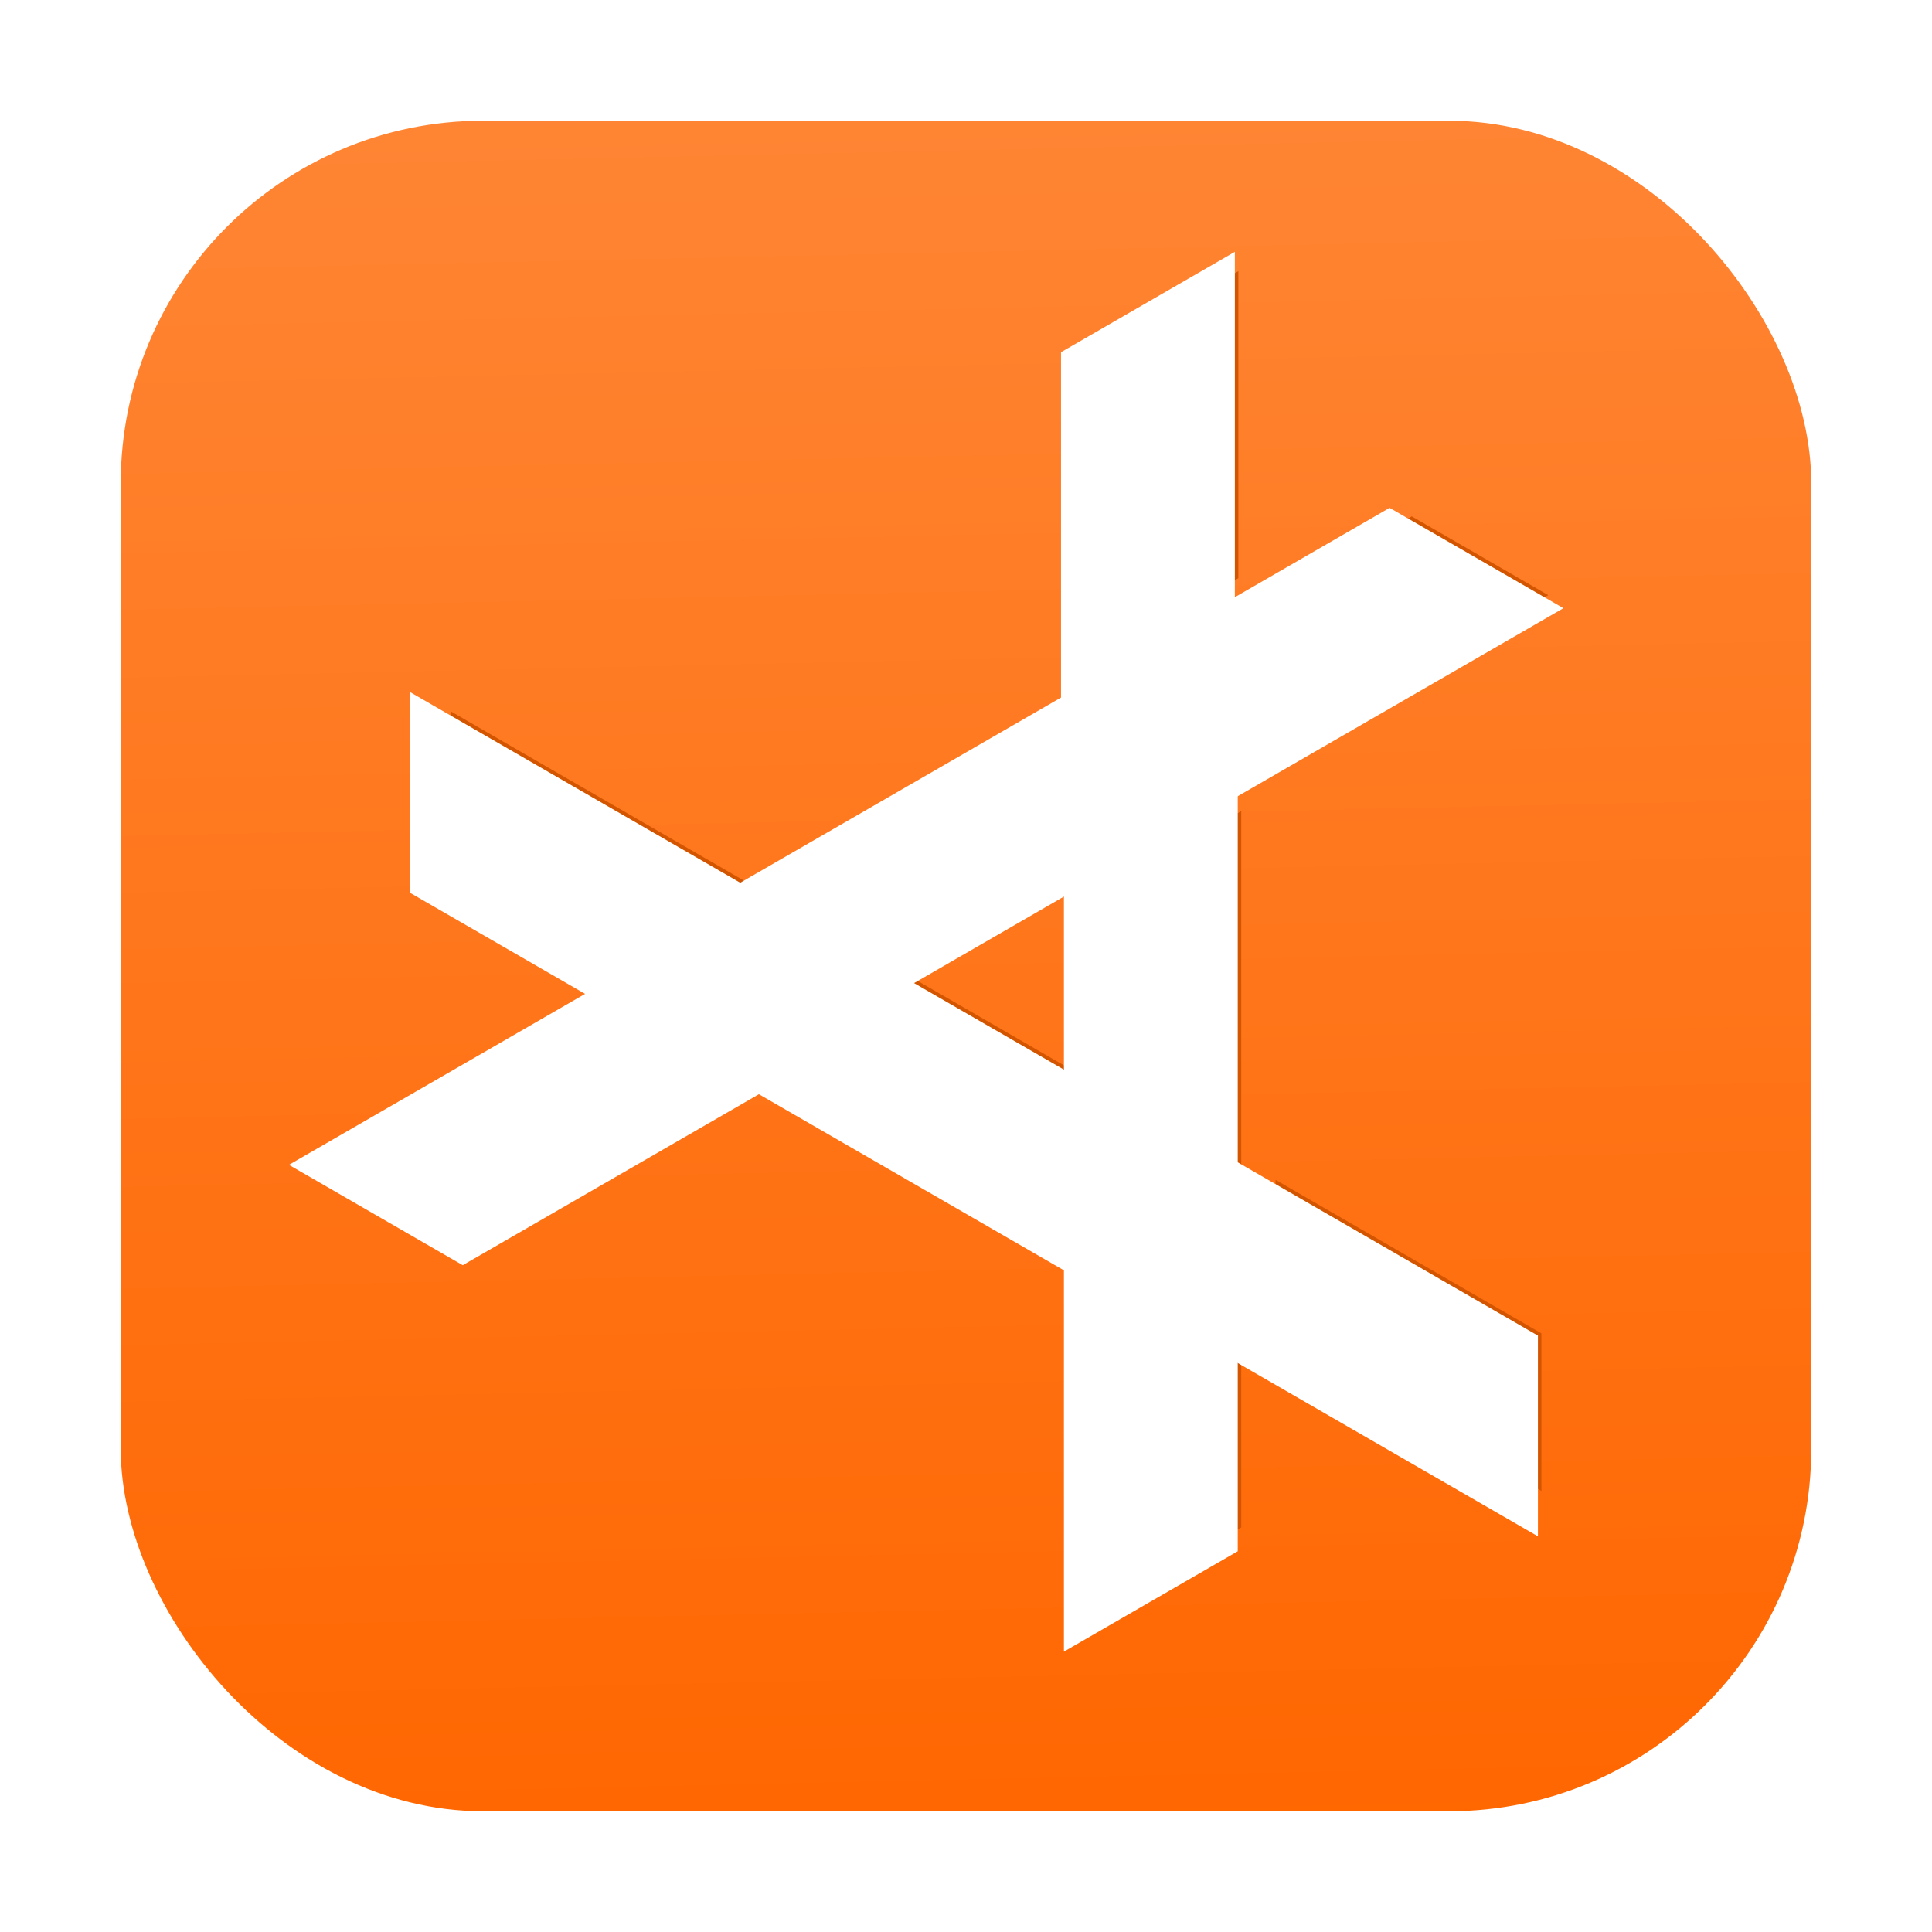 <?xml version="1.0" encoding="UTF-8" standalone="no"?>
<!-- Created with Inkscape (http://www.inkscape.org/) -->

<svg
   xmlns:dc="http://purl.org/dc/elements/1.1/"
   xmlns:cc="http://creativecommons.org/ns#"
   xmlns:rdf="http://www.w3.org/1999/02/22-rdf-syntax-ns#"
   xmlns:svg="http://www.w3.org/2000/svg"
   xmlns="http://www.w3.org/2000/svg"
   xmlns:xlink="http://www.w3.org/1999/xlink"
   xmlns:sodipodi="http://sodipodi.sourceforge.net/DTD/sodipodi-0.dtd"
   xmlns:inkscape="http://www.inkscape.org/namespaces/inkscape"
   width="64px"
   height="64px"
   id="svg4151"
   version="1.1"
   inkscape:version="0.48.4 r9939"
   sodipodi:docname="abricotine-64-4.svg"
   inkscape:export-filename="/home/thomas/Images/abricotine-logo/2/abricotine-64-4.png"
   inkscape:export-xdpi="90"
   inkscape:export-ydpi="90">
  <defs
     id="defs4153">
    <linearGradient
       id="linearGradient3959">
      <stop
         style="stop-color:#ff6600;stop-opacity:1;"
         offset="0"
         id="stop3961" />
      <stop
         style="stop-color:#ff8737;stop-opacity:1;"
         offset="1"
         id="stop3963" />
    </linearGradient>
    <filter
       inkscape:collect="always"
       id="filter3947">
      <feGaussianBlur
         inkscape:collect="always"
         stdDeviation="1.21"
         id="feGaussianBlur3949" />
    </filter>
    <linearGradient
       inkscape:collect="always"
       xlink:href="#linearGradient3959"
       id="linearGradient3965"
       x1="33.584"
       y1="63.641"
       x2="32.187"
       y2="-0.352"
       gradientUnits="userSpaceOnUse"
       gradientTransform="matrix(0.966,0,0,0.966,0.931,0.252)" />
  </defs>
  <sodipodi:namedview
     id="base"
     pagecolor="#ffffff"
     bordercolor="#666666"
     borderopacity="1.0"
     inkscape:pageopacity="0.0"
     inkscape:pageshadow="2"
     inkscape:zoom="4"
     inkscape:cx="13.535047"
     inkscape:cy="52.99307"
     inkscape:current-layer="layer1"
     showgrid="false"
     inkscape:document-units="px"
     inkscape:grid-bbox="true"
     inkscape:window-width="1366"
     inkscape:window-height="709"
     inkscape:window-x="0"
     inkscape:window-y="26"
     inkscape:window-maximized="1"
     showguides="true"
     inkscape:guide-bbox="true">
    <inkscape:grid
       type="xygrid"
       id="grid3844" />
  </sodipodi:namedview>
  <g
     id="layer1"
     inkscape:label="Layer 1"
     inkscape:groupmode="layer">
    <rect
       style="fill:url(#linearGradient3965);fill-opacity:1;stroke:none"
       id="rect3732-9-2-2-6-6-4-6-5-0-7"
       width="56"
       height="56"
       x="4"
       y="4"
       rx="12"
       inkscape:export-filename="/home/thomas/Documents/abricotine.png"
       inkscape:export-xdpi="88.620003"
       inkscape:export-ydpi="88.620003" />
    <g
       id="g3883-0"
       transform="matrix(1.13,0,0,1.13,81.22,-20.932)"
       style="fill:#d45500;fill-opacity:1;stroke:none;filter:url(#filter3947)">
      <rect
         transform="matrix(0.866,-0.5,0,1,0,0)"
         y="5.934"
         x="-45.697"
         height="9"
         width="4.619"
         id="rect3789-7"
         style="fill:#d45500;fill-opacity:1;fill-rule:nonzero;stroke:none" />
      <rect
         transform="matrix(0.866,-0.5,0,1,0,0)"
         y="21.811"
         x="-45.599"
         height="21"
         width="4.619"
         id="rect3791-77"
         style="fill:#d45500;fill-opacity:1;fill-rule:nonzero;stroke:none" />
      <rect
         transform="matrix(-0.866,-0.5,0.866,-0.5,0,0)"
         y="-87.89"
         x="-21.308"
         height="9"
         width="4.619"
         id="rect3789-6-4"
         style="fill:#d45500;fill-opacity:1;fill-rule:nonzero;stroke:none" />
      <rect
         transform="matrix(0.866,0.5,-0.866,0.5,0,0)"
         y="51.265"
         x="16.058"
         height="21"
         width="4.619"
         id="rect3791-7-6"
         style="fill:#d45500;fill-opacity:1;fill-rule:nonzero;stroke:none" />
      <rect
         transform="matrix(-2.009992e-6,1,-0.866,-0.5,0,0)"
         y="30.818"
         x="73.021"
         height="9"
         width="4.619"
         id="rect3789-6-9-6"
         style="fill:#d45500;fill-opacity:1;fill-rule:nonzero;stroke:none" />
      <rect
         transform="matrix(-2.009992e-6,1,-0.866,-0.5,0,0)"
         y="46.729"
         x="73.246"
         height="21"
         width="4.619"
         id="rect3791-7-1-7"
         style="fill:#d45500;fill-opacity:1;fill-rule:nonzero;stroke:none" />
    </g>
    <g
       id="g3883"
       transform="matrix(1.13,0,0,1.13,80.485,-20.5)"
       style="fill:#ffffff;fill-opacity:1;stroke:#ffffff;stroke-opacity:1;stroke-width:1.177;stroke-miterlimit:4;stroke-dasharray:none">
      <rect
         transform="matrix(0.866,-0.5,0,1,0,0)"
         y="5.934"
         x="-45.697"
         height="9"
         width="4.619"
         id="rect3789"
         style="fill:#ffffff;fill-opacity:1;fill-rule:nonzero;stroke:#ffffff;stroke-opacity:1;stroke-width:1.265;stroke-miterlimit:4;stroke-dasharray:none" />
      <rect
         transform="matrix(0.866,-0.5,0,1,0,0)"
         y="21.811"
         x="-45.599"
         height="21"
         width="4.619"
         id="rect3791"
         style="fill:#ffffff;fill-opacity:1;fill-rule:nonzero;stroke:#ffffff;stroke-opacity:1;stroke-width:1.265;stroke-miterlimit:4;stroke-dasharray:none" />
      <rect
         transform="matrix(-0.866,-0.5,0.866,-0.5,0,0)"
         y="-87.89"
         x="-21.308"
         height="9"
         width="4.619"
         id="rect3789-6"
         style="fill:#ffffff;fill-opacity:1;fill-rule:nonzero;stroke:#ffffff;stroke-opacity:1;stroke-width:1.265;stroke-miterlimit:4;stroke-dasharray:none" />
      <rect
         transform="matrix(0.866,0.5,-0.866,0.5,0,0)"
         y="51.265"
         x="16.058"
         height="21"
         width="4.619"
         id="rect3791-7"
         style="fill:#ffffff;fill-opacity:1;fill-rule:nonzero;stroke:#ffffff;stroke-opacity:1;stroke-width:1.265;stroke-miterlimit:4;stroke-dasharray:none" />
      <rect
         transform="matrix(-2.009992e-6,1,-0.866,-0.5,0,0)"
         y="30.818"
         x="73.021"
         height="9"
         width="4.619"
         id="rect3789-6-9"
         style="fill:#ffffff;fill-opacity:1;fill-rule:nonzero;stroke:#ffffff;stroke-opacity:1;stroke-width:1.265;stroke-miterlimit:4;stroke-dasharray:none" />
      <rect
         transform="matrix(-2.009992e-6,1,-0.866,-0.5,0,0)"
         y="46.729"
         x="73.246"
         height="21"
         width="4.619"
         id="rect3791-7-1"
         style="fill:#ffffff;fill-opacity:1;fill-rule:nonzero;stroke:#ffffff;stroke-opacity:1;stroke-width:1.265;stroke-miterlimit:4;stroke-dasharray:none" />
    </g>
  </g>
</svg>

